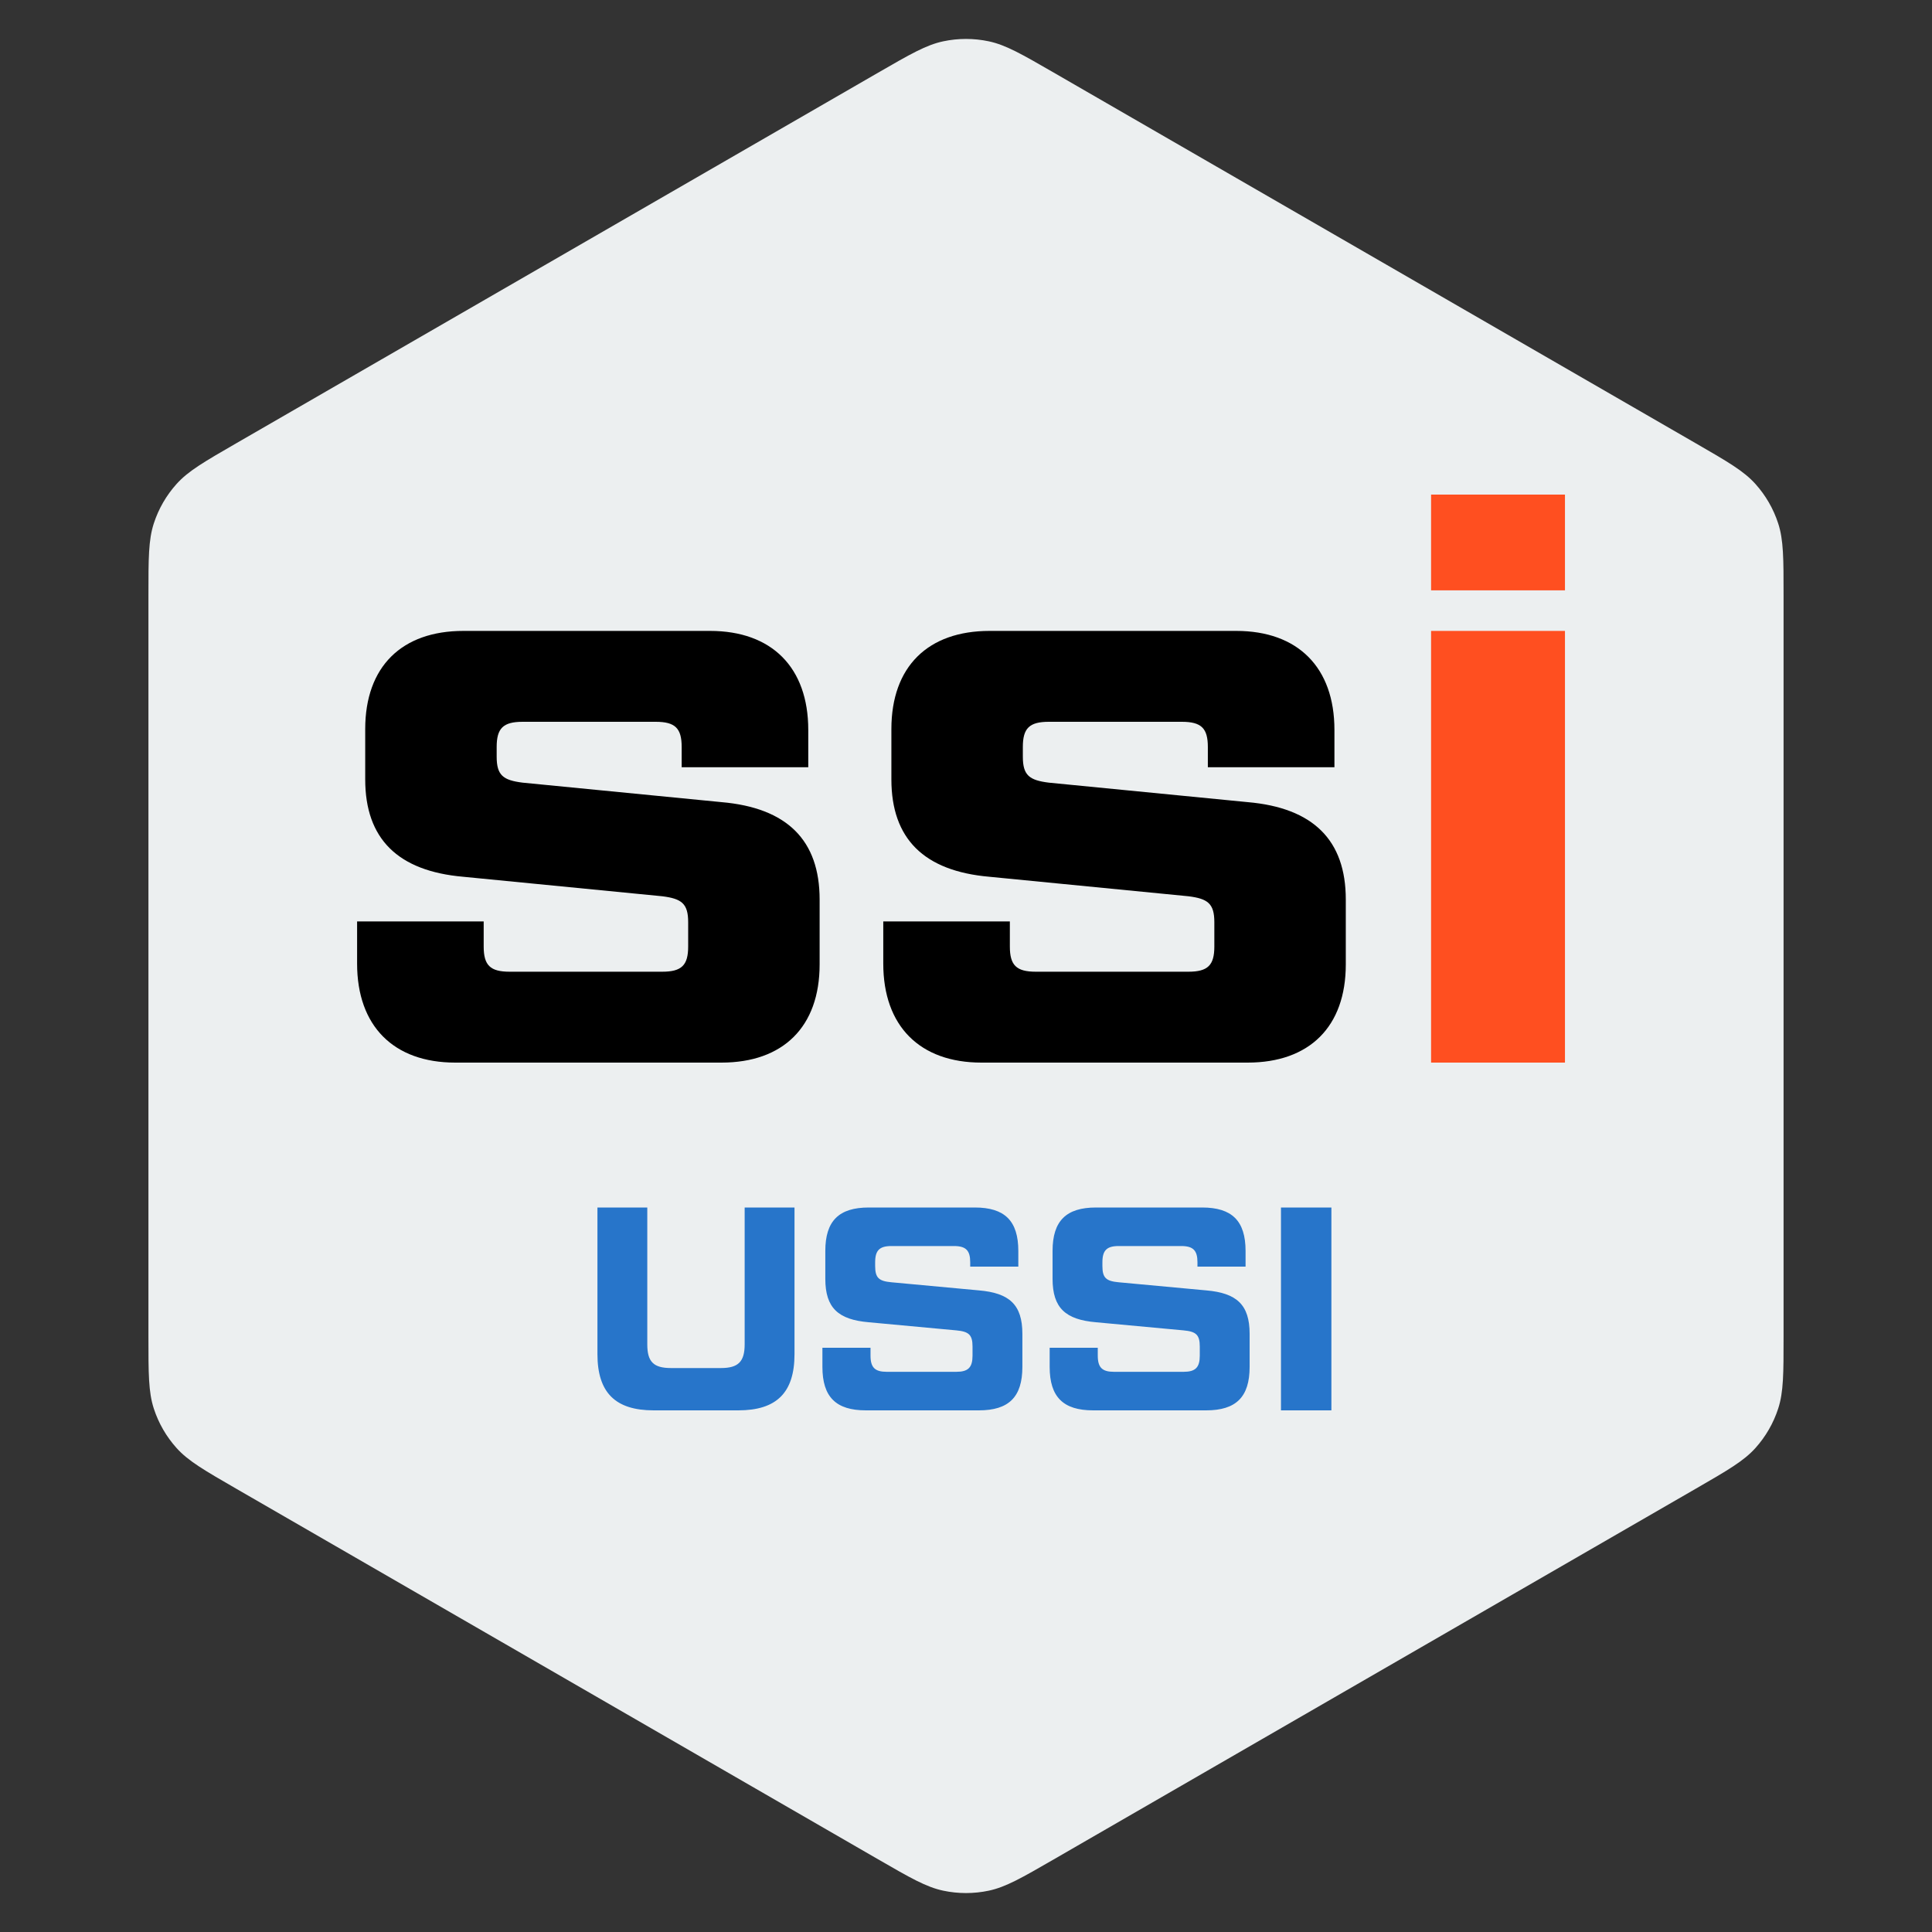 <svg width="200" height="200" viewBox="0 0 200 200" fill="none" xmlns="http://www.w3.org/2000/svg">
<rect x="0" y="0" width="200" height="200" fill="#333333" stroke="none"/>
<path d="M90.909 7.521C94.221 5.609 95.877 4.653 97.637 4.279C99.195 3.948 100.805 3.948 102.363 4.279C104.123 4.653 105.779 5.609 109.091 7.521L175.543 45.888C178.855 47.8 180.511 48.756 181.715 50.093C182.781 51.277 183.586 52.671 184.078 54.186C184.634 55.897 184.634 57.809 184.634 61.634V138.366C184.634 142.191 184.634 144.103 184.078 145.814C183.586 147.329 182.781 148.723 181.715 149.907C180.511 151.244 178.855 152.2 175.543 154.112L109.091 192.479C105.779 194.391 104.123 195.347 102.363 195.721C100.805 196.052 99.195 196.052 97.637 195.721C95.877 195.347 94.221 194.391 90.909 192.479L24.457 154.112C21.145 152.2 19.489 151.244 18.285 149.907C17.219 148.723 16.414 147.329 15.922 145.814C15.366 144.103 15.366 142.191 15.366 138.366V61.634C15.366 57.809 15.366 55.897 15.922 54.186C16.414 52.671 17.219 51.277 18.285 50.093C19.489 48.756 21.145 47.8 24.457 45.888L90.909 7.521Z" fill="#ECEFF0"/>
<path d="M36.967 99.752V95.384H50.071V97.988C50.071 99.92 50.743 100.592 52.759 100.592H68.551C70.567 100.592 71.239 99.92 71.239 97.988V95.468C71.239 93.536 70.567 93.032 68.551 92.78L47.971 90.764C41.167 90.176 37.807 86.816 37.807 80.684V75.476C37.807 69.008 41.587 65.312 47.971 65.312H73.507C79.891 65.312 83.671 69.092 83.671 75.56V79.424H70.567V77.324C70.567 75.392 69.895 74.72 67.879 74.72H54.103C52.087 74.72 51.415 75.392 51.415 77.324V78.332C51.415 80.264 52.087 80.768 54.103 81.02L74.683 83.036C81.487 83.624 84.847 86.984 84.847 93.116V99.836C84.847 106.304 81.067 110 74.683 110H47.131C40.747 110 36.967 106.22 36.967 99.752ZM91.436 99.752V95.384H104.54V97.988C104.54 99.92 105.212 100.592 107.228 100.592H123.02C125.036 100.592 125.708 99.92 125.708 97.988V95.468C125.708 93.536 125.036 93.032 123.02 92.78L102.44 90.764C95.636 90.176 92.276 86.816 92.276 80.684V75.476C92.276 69.008 96.056 65.312 102.44 65.312H127.976C134.36 65.312 138.14 69.092 138.14 75.56V79.424H125.036V77.324C125.036 75.392 124.364 74.72 122.348 74.72H108.572C106.556 74.72 105.884 75.392 105.884 77.324V78.332C105.884 80.264 106.556 80.768 108.572 81.02L129.152 83.036C135.956 83.624 139.316 86.984 139.316 93.116V99.836C139.316 106.304 135.536 110 129.152 110H101.6C95.216 110 91.436 106.22 91.436 99.752Z" fill="black"/>
<path d="M162.005 61.112H148.145V51.2H162.005V61.112ZM162.005 110H148.145V65.312H162.005V110Z" fill="#FF4F20"/>
<path d="M76.427 146H67.667C63.707 146 61.847 144.17 61.847 140.18V125H67.007V139.16C67.007 140.96 67.637 141.62 69.467 141.62H74.627C76.427 141.62 77.087 140.96 77.087 139.16V125H82.247V140.18C82.247 144.17 80.387 146 76.427 146ZM85.136 141.5V139.52H90.116V140.33C90.116 141.56 90.566 142.01 91.796 142.01H98.996C100.226 142.01 100.676 141.56 100.676 140.33V139.4C100.676 138.17 100.286 137.84 98.996 137.72L89.936 136.88C86.786 136.61 85.436 135.41 85.436 132.38V129.5C85.436 126.38 86.846 125 89.936 125H100.916C104.006 125 105.416 126.38 105.416 129.5V131.12H100.436V130.67C100.436 129.44 99.986 128.99 98.756 128.99H92.276C91.046 128.99 90.596 129.44 90.596 130.67V131.06C90.596 132.29 90.986 132.62 92.276 132.74L101.336 133.58C104.486 133.85 105.836 135.05 105.836 138.08V141.5C105.836 144.62 104.426 146 101.336 146H89.636C86.546 146 85.136 144.62 85.136 141.5ZM108.661 141.5V139.52H113.641V140.33C113.641 141.56 114.091 142.01 115.321 142.01H122.521C123.751 142.01 124.201 141.56 124.201 140.33V139.4C124.201 138.17 123.811 137.84 122.521 137.72L113.461 136.88C110.311 136.61 108.961 135.41 108.961 132.38V129.5C108.961 126.38 110.371 125 113.461 125H124.441C127.531 125 128.941 126.38 128.941 129.5V131.12H123.961V130.67C123.961 129.44 123.511 128.99 122.281 128.99H115.801C114.571 128.99 114.121 129.44 114.121 130.67V131.06C114.121 132.29 114.511 132.62 115.801 132.74L124.861 133.58C128.011 133.85 129.361 135.05 129.361 138.08V141.5C129.361 144.62 127.951 146 124.861 146H113.161C110.071 146 108.661 144.62 108.661 141.5ZM132.606 146V125H137.826V146H132.606Z" fill="#2775CA"/>
</svg>
